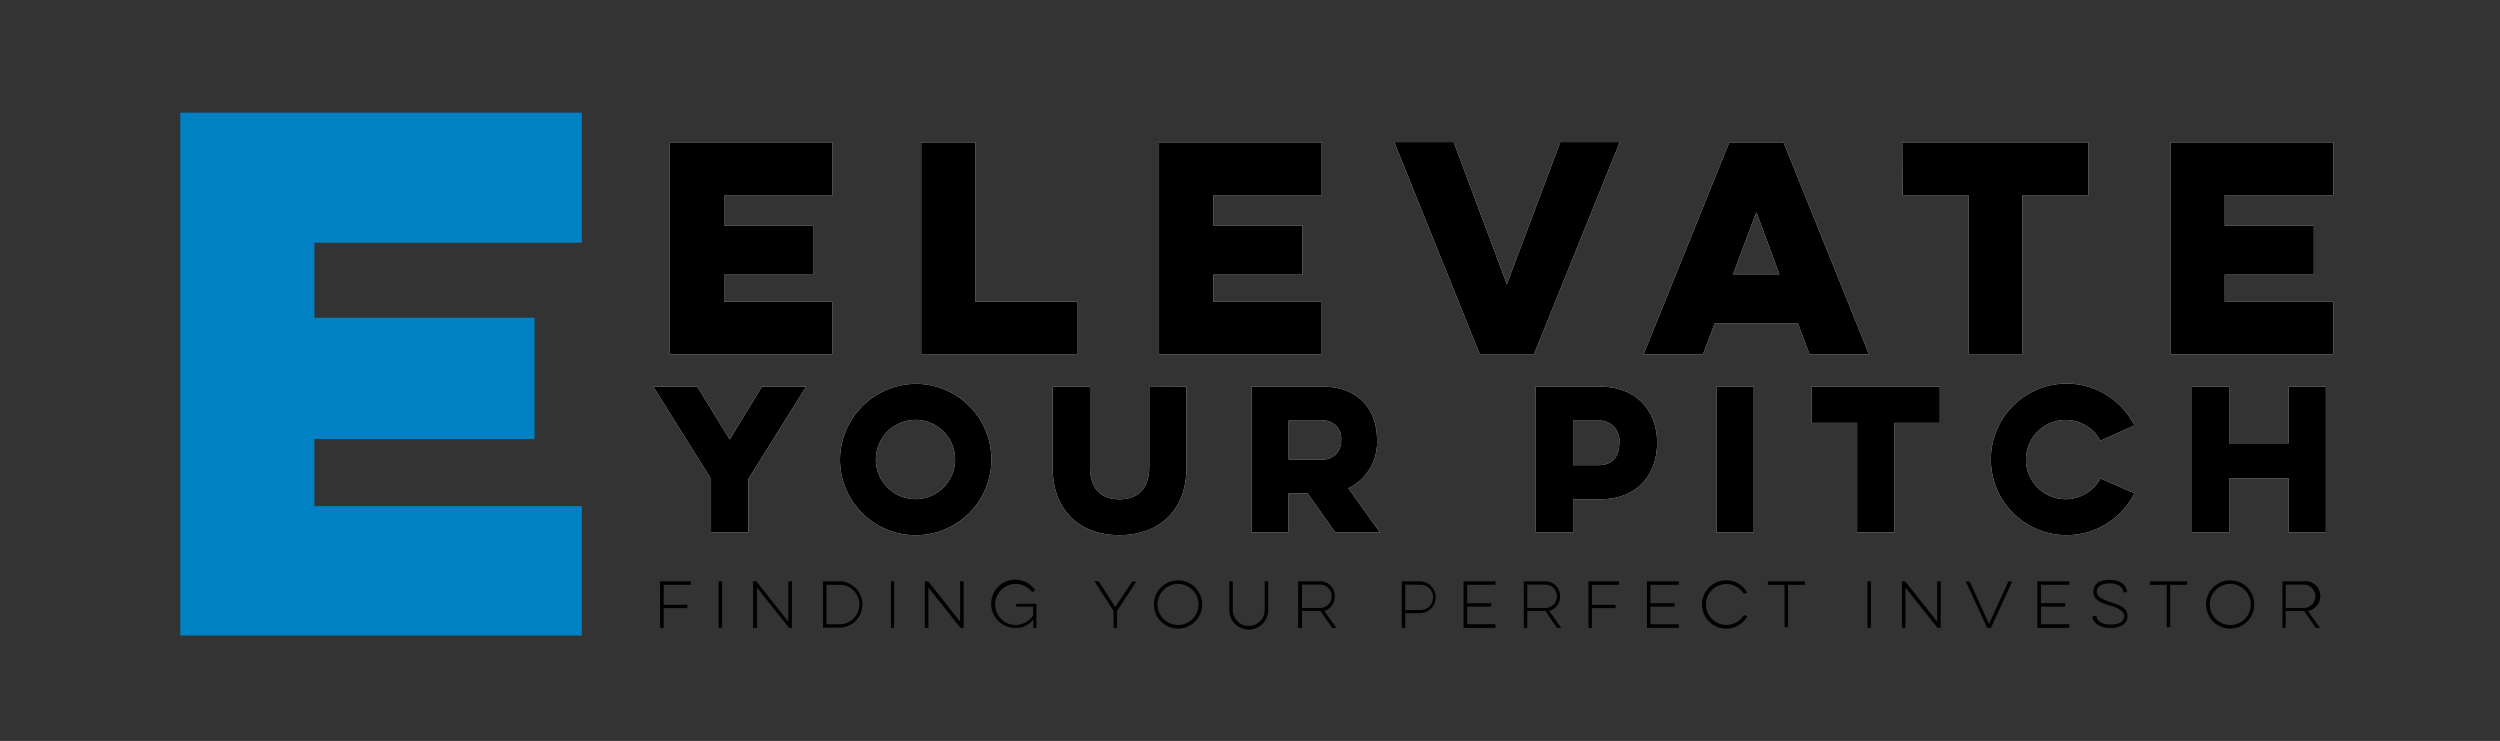 <svg xmlns="http://www.w3.org/2000/svg" viewBox="0 0 294.64 87.32"><rect x="0" y="0" width="294.64" height="87.32" fill="#333333" stroke="none"/><defs><style>.cls-1{fill:#fff;}.cls-2{fill:#0081c3;}</style></defs><title>Blue &amp;amp; Black</title><g id="White"><g id="Vectors-2" data-name="Vectors"><path class="cls-1" d="M78.94,16.78H98.11V23H85.34v3.58H95.83v5.79H85.34v3.2H98.11v6.18H78.94Z"/><path class="cls-1" d="M108.57,16.78h6.37V35.56h12v6.18H108.57Z"/><path class="cls-1" d="M136.6,16.78h19.17V23H143v3.58h10.5v5.79H143v3.2h12.77v6.18H136.6Z"/><path class="cls-1" d="M174.4,41.74l-10.08-25h7l6.27,16.77,6.31-16.77h7l-10.11,25Z"/><path class="cls-1" d="M210.2,16.78l10.08,25h-7l-1.38-3.65h-9.82l-1.38,3.65h-7l10.11-25ZM207,25l-2.76,7.33h5.48Z"/><path class="cls-1" d="M224.19,16.78h21.95V23h-7.78V41.74H232V23h-7.77Z"/><path class="cls-1" d="M255.8,16.78H275V23H262.2v3.58h10.5v5.79H262.2v3.2H275v6.18H255.8Z"/><path class="cls-1" d="M86,51.8l3.8-6.23H95l-6.8,10.87v6.3H83.8v-6.3L77,45.57h5.17Z"/><path class="cls-1" d="M108.11,45.24A8.92,8.92,0,1,1,99,54.16,9,9,0,0,1,108.11,45.24Zm0,13.58a4.67,4.67,0,0,0,0-9.33,4.67,4.67,0,1,0,0,9.33Z"/><path class="cls-1" d="M139.83,45.57v9.66c0,4.43-2.77,7.84-7.9,7.84s-7.87-3.41-7.87-7.84V45.57h4.4V55c0,2.49,1.19,3.85,3.47,3.85s3.52-1.36,3.52-3.85v-9.4Z"/><path class="cls-1" d="M155.87,45.57c4.4,0,6.42,2.86,6.42,6.28a6,6,0,0,1-3.38,5.69l3.71,5.2h-5.26l-3.25-4.6h-2.25v4.6h-4.37V45.57Zm-4,4v4.58h3.77a2.15,2.15,0,0,0,2.42-2.27,2.12,2.12,0,0,0-2.42-2.31Z"/><path class="cls-1" d="M181,45.57h7.57c4.55,0,6.73,3.13,6.73,6.58,0,3.63-2.18,6.69-6.73,6.69h-3.17v3.9H181Zm4.4,4v5.26h2.92c1.85,0,2.53-1.15,2.53-2.66a2.35,2.35,0,0,0-2.53-2.6Z"/><path class="cls-1" d="M206.69,45.57V62.74h-4.4V45.57Z"/><path class="cls-1" d="M213.53,45.57h15.09v4.27h-5.34v12.9h-4.41V49.84h-5.34Z"/><path class="cls-1" d="M251.55,58.14a8.93,8.93,0,1,1,0-8l-4,1.8a4.67,4.67,0,1,0,0,4.45Z"/><path class="cls-1" d="M274.12,45.57V62.74h-4.4V56.36h-7v6.38h-4.38V45.57h4.38v6.67h7V45.57Z"/></g></g><g id="Blue_Black" data-name="Blue &amp; Black"><g id="Vector"><path d="M77.8,68.51h3.62v.41h-3.2v2.36H81v.39H78.22V74H77.8Z"/><path d="M85.11,68.51V74h-.42V68.51Z"/><path d="M88.76,74V68.51h.37l3.78,4.76V68.51h.42V74H93l-3.78-4.75V74Z"/><path d="M97,68.51h2.13a2.74,2.74,0,0,1,0,5.46H97Zm.41.41v4.65h1.7a2.33,2.33,0,0,0,0-4.65Z"/><path d="M105.37,68.51V74H105V68.51Z"/><path d="M109,74V68.51h.38l3.78,4.76V68.51h.41V74h-.37l-3.78-4.75V74Z"/><path d="M119.77,71.16h2.38V74h-.37V73a2.51,2.51,0,0,1-2.08,1A2.84,2.84,0,1,1,122,69.56l-.35.24a2.42,2.42,0,1,0,.12,2.7v-1h-2Z"/><path d="M131.44,71.54l2-3h.48L131.65,72v2h-.41V72L129,68.51h.48Z"/><path d="M138.85,68.4A2.84,2.84,0,1,1,136,71.24,2.84,2.84,0,0,1,138.85,68.4Zm0,5.26a2.42,2.42,0,1,0-2.43-2.42A2.42,2.42,0,0,0,138.85,73.66Z"/><path d="M149.46,68.51v3.4a2.29,2.29,0,0,1-4.58,0v-3.4h.41v3.38a1.88,1.88,0,0,0,3.76,0V68.51Z"/><path d="M155.45,68.51a1.73,1.73,0,0,1,1.86,1.76A1.71,1.71,0,0,1,156.07,72l1.43,2H157L155.62,72h-2.17V74H153V68.51Zm-2,.39v2.75h2a1.38,1.38,0,1,0,0-2.75Z"/><path d="M165.21,68.51h2.11a1.88,1.88,0,1,1,0,3.76h-1.7V74h-.41Zm.41.39v3h1.68a1.5,1.5,0,0,0,1.6-1.49,1.48,1.48,0,0,0-1.6-1.49Z"/><path d="M172.49,68.51h3.76v.41h-3.34v2.17h2.84v.4h-2.84v2.08h3.34V74h-3.76Z"/><path d="M182,68.51a1.73,1.73,0,0,1,1.86,1.76A1.72,1.72,0,0,1,182.58,72L184,74h-.51L182.14,72H180V74h-.41V68.51Zm-2,.39v2.75h2a1.38,1.38,0,1,0,0-2.75Z"/><path d="M187.21,68.51h3.61v.41h-3.2v2.36h2.78v.39h-2.78V74h-.41Z"/><path d="M194.1,68.51h3.75v.41h-3.34v2.17h2.84v.4h-2.84v2.08h3.34V74H194.1Z"/><path d="M205.92,72.65a2.85,2.85,0,1,1,0-2.82l-.38.18a2.41,2.41,0,1,0,0,2.46Z"/><path d="M208.37,68.51h4.36v.41h-2v5h-.41v-5h-2Z"/><path d="M220.5,68.51V74h-.41V68.51Z"/><path d="M224.16,74V68.51h.37l3.78,4.76V68.51h.41V74h-.37l-3.78-4.75V74Z"/><path d="M234.2,74l-2.51-5.46h.46l2.27,5,2.28-5h.45L234.64,74Z"/><path d="M240.12,68.51h3.76v.41h-3.34v2.17h2.84v.4h-2.84v2.08h3.34V74h-3.76Z"/><path d="M247.08,72.61v0c0,.6.66,1,1.72,1s1.56-.42,1.56-1-.77-1-1.7-1.25-1.94-.61-1.94-1.6.75-1.43,1.94-1.43,2,.6,2,1.42v.06h-.4v0c0-.61-.63-1.06-1.64-1.06s-1.51.43-1.51,1,.74.94,1.63,1.22,2,.6,2,1.63c0,.86-.79,1.42-2,1.42s-2.13-.59-2.13-1.42v0Z"/><path d="M253.41,68.51h4.36v.41h-2v5h-.41v-5h-2Z"/><path d="M262.86,68.4A2.84,2.84,0,1,1,260,71.24,2.84,2.84,0,0,1,262.86,68.4Zm0,5.26a2.42,2.42,0,1,0-2.43-2.42A2.42,2.42,0,0,0,262.86,73.66Z"/><path d="M271.38,68.51A1.77,1.77,0,0,1,272,72l1.43,2h-.5L271.55,72h-2.17V74H269V68.51Zm-2,.39v2.75h2a1.38,1.38,0,1,0,0-2.75Z"/><path d="M78.94,16.78H98.11V23H85.34v3.58H95.83v5.79H85.34v3.2H98.11v6.18H78.94Z"/><path d="M108.57,16.78h6.37V35.56h12v6.18H108.57Z"/><path d="M136.6,16.78h19.17V23H143v3.58h10.5v5.79H143v3.2h12.77v6.18H136.6Z"/><path d="M174.4,41.74l-10.08-25h7l6.27,16.77,6.31-16.77h7l-10.11,25Z"/><path d="M210.2,16.78l10.08,25h-7l-1.38-3.65h-9.82l-1.38,3.65h-7l10.11-25ZM207,25l-2.76,7.33h5.48Z"/><path d="M224.19,16.78h21.95V23h-7.78V41.74H232V23h-7.77Z"/><path d="M255.8,16.78H275V23H262.2v3.58h10.5v5.79H262.2v3.2H275v6.18H255.8Z"/><path d="M86,51.8l3.8-6.23H95l-6.8,10.87v6.3H83.8v-6.3L77,45.57h5.17Z"/><path d="M108.11,45.24A8.92,8.92,0,1,1,99,54.16,9,9,0,0,1,108.11,45.24Zm0,13.58a4.67,4.67,0,0,0,0-9.33,4.67,4.67,0,1,0,0,9.33Z"/><path d="M139.83,45.57v9.66c0,4.43-2.77,7.84-7.9,7.84s-7.87-3.41-7.87-7.84V45.57h4.4V55c0,2.49,1.19,3.85,3.47,3.85s3.52-1.36,3.52-3.85v-9.4Z"/><path d="M155.87,45.57c4.4,0,6.42,2.86,6.42,6.28a6,6,0,0,1-3.38,5.69l3.71,5.2h-5.26l-3.25-4.6h-2.25v4.6h-4.37V45.57Zm-4,4v4.58h3.77a2.15,2.15,0,0,0,2.42-2.27,2.12,2.12,0,0,0-2.42-2.31Z"/><path d="M181,45.57h7.57c4.55,0,6.73,3.13,6.73,6.58,0,3.63-2.18,6.69-6.73,6.69h-3.17v3.9H181Zm4.4,4v5.26h2.92c1.85,0,2.53-1.15,2.53-2.66a2.35,2.35,0,0,0-2.53-2.6Z"/><path d="M206.69,45.57V62.74h-4.4V45.57Z"/><path d="M213.53,45.57h15.09v4.27h-5.34v12.9h-4.41V49.84h-5.34Z"/><path d="M251.55,58.14a8.93,8.93,0,1,1,0-8l-4,1.8a4.67,4.67,0,1,0,0,4.45Z"/><path d="M274.12,45.57V62.74h-4.4V56.36h-7v6.38h-4.38V45.57h4.38v6.67h7V45.57Z"/><path class="cls-2" d="M21.25,13.28H68.57V28.61H37.05v8.84H63v14.3H37.05v7.9H68.57V74.9H21.25Z"/></g></g></svg>